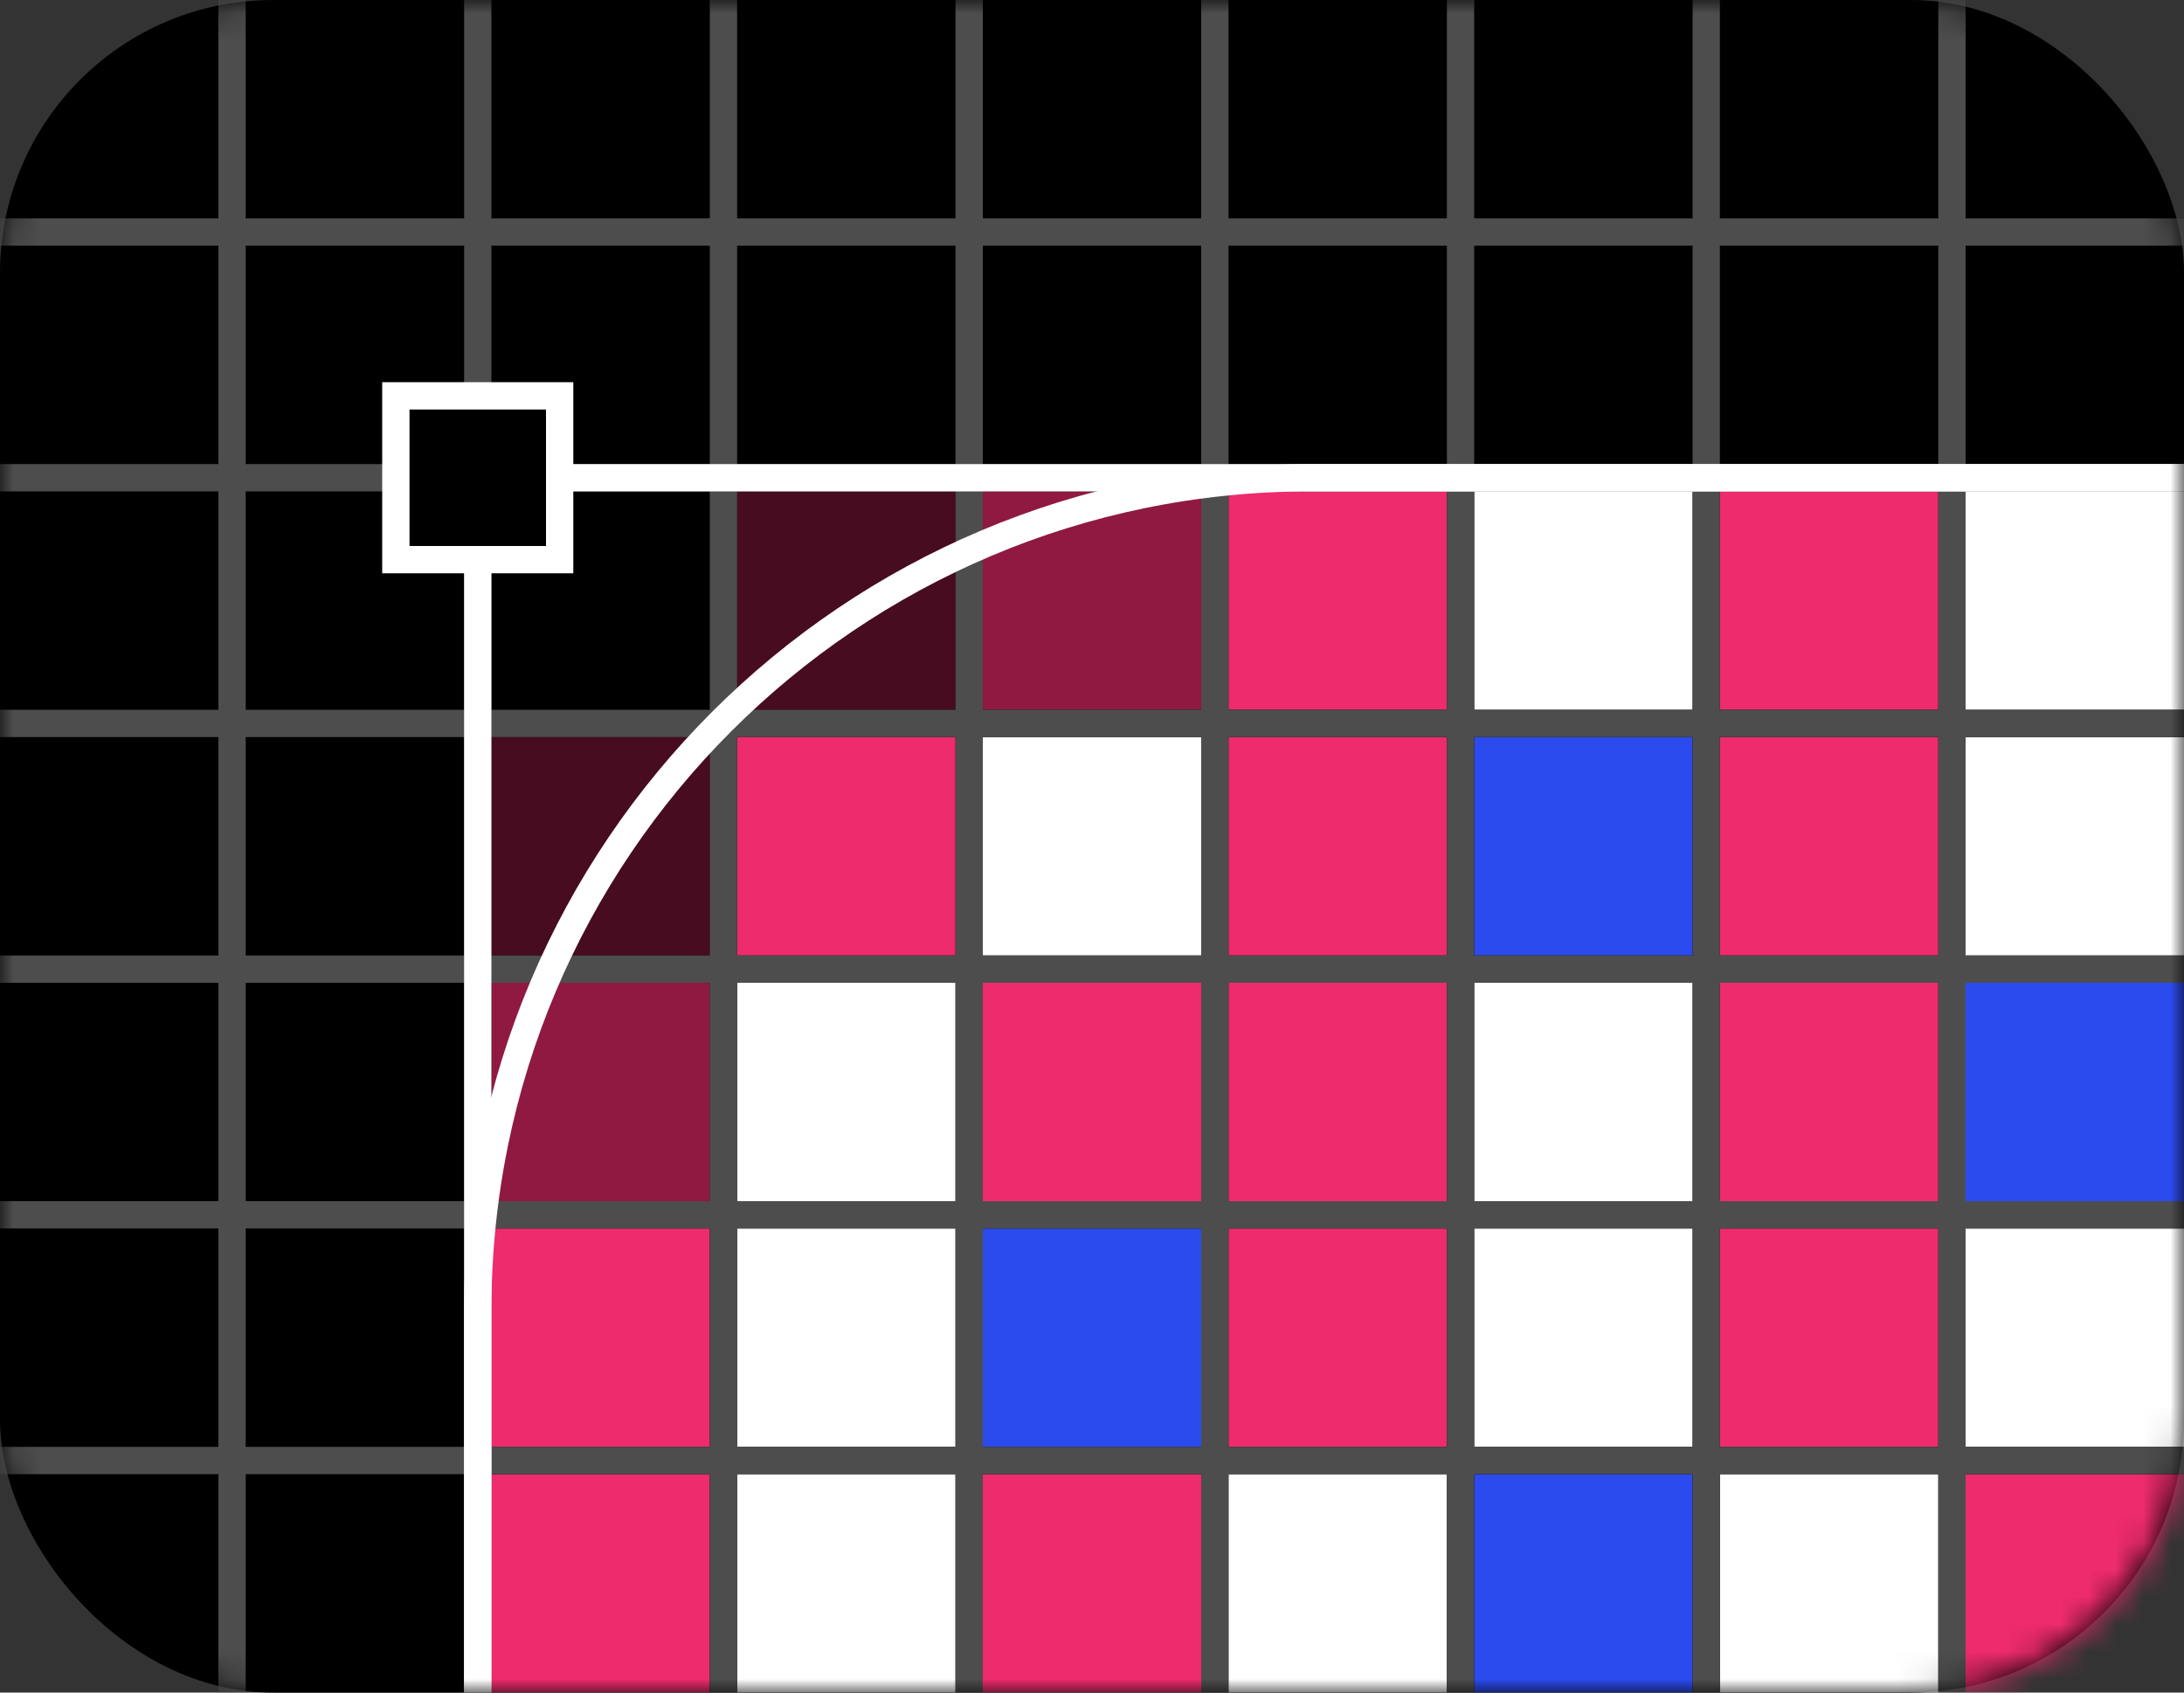 <svg width="80" height="62" viewBox="0 0 80 62" fill="none" xmlns="http://www.w3.org/2000/svg">
<rect x="0" y="0" width="80" height="62" fill="#333333" stroke="none"/>
<rect width="80" height="62" rx="10" fill="black"/>
<mask id="mask0_654_93237" style="mask-type:alpha" maskUnits="userSpaceOnUse" x="0" y="0" width="80" height="62">
<rect width="80" height="62" rx="10" fill="black"/>
</mask>
<g mask="url(#mask0_654_93237)">
<rect x="36" y="27" width="8" height="8" fill="white"/>
<rect x="27" y="27" width="8" height="8" fill="#EE2B6C"/>
<rect x="36" y="36" width="8" height="8" fill="#EE2B6C"/>
<rect x="27" y="36" width="8" height="8" fill="white"/>
<rect x="27" y="45" width="8" height="8" fill="white"/>
<rect x="27" y="54" width="8" height="8" fill="white"/>
<rect x="45" y="27" width="8" height="8" fill="#EE2B6C"/>
<rect x="45" y="36" width="8" height="8" fill="#EE2B6C"/>
<rect x="54" y="36" width="8" height="8" fill="white"/>
<rect x="36" y="45" width="8" height="8" fill="#2B4BEE"/>
<rect x="45" y="45" width="8" height="8" fill="#EE2B6C"/>
<rect x="54" y="45" width="8" height="8" fill="white"/>
<rect x="36" y="54" width="8" height="8" fill="#EE2B6C"/>
<rect x="45" y="54" width="8" height="8" fill="white"/>
<rect x="54" y="54" width="8" height="8" fill="#2B4BEE"/>
<rect x="63" y="36" width="8" height="8" fill="#EE2B6C"/>
<rect x="63" y="45" width="8" height="8" fill="#EE2B6C"/>
<rect x="63" y="54" width="8" height="8" fill="white"/>
<rect x="72" y="36" width="8" height="8" fill="#2B4BEE"/>
<rect x="54" y="27" width="8" height="8" fill="#2B4BEE"/>
<rect x="63" y="27" width="8" height="8" fill="#EE2B6C"/>
<rect x="72" y="27" width="8" height="8" fill="white"/>
<rect x="54" y="18" width="8" height="8" fill="white"/>
<rect x="63" y="18" width="8" height="8" fill="#EE2B6C"/>
<rect x="72" y="18" width="8" height="8" fill="white"/>
<rect opacity="0.3" x="27" y="18" width="8" height="8" fill="#EE2B6C"/>
<rect opacity="0.3" x="18" y="27" width="8" height="8" fill="#EE2B6C"/>
<rect opacity="0.6" x="18" y="36" width="8" height="8" fill="#EE2B6C"/>
<rect x="18" y="45" width="8" height="8" fill="#EE2B6C"/>
<rect x="18" y="54" width="8" height="8" fill="#EE2B6C"/>
<rect opacity="0.6" x="36" y="18" width="8" height="8" fill="#EE2B6C"/>
<rect x="45" y="18" width="8" height="8" fill="#EE2B6C"/>
<rect x="72" y="45" width="8" height="8" fill="white"/>
<rect x="72" y="54" width="8" height="8" fill="#EE2B6C"/>
<rect x="80" y="8" width="1" height="80" transform="rotate(90 80 8)" fill="#4D4D4D"/>
<rect x="80" y="17" width="1" height="80" transform="rotate(90 80 17)" fill="#4D4D4D"/>
<rect x="80" y="26" width="1" height="80" transform="rotate(90 80 26)" fill="#4D4D4D"/>
<rect x="80" y="35" width="1" height="80" transform="rotate(90 80 35)" fill="#4D4D4D"/>
<rect x="80" y="44" width="1" height="80" transform="rotate(90 80 44)" fill="#4D4D4D"/>
<rect x="80" y="53" width="1" height="80" transform="rotate(90 80 53)" fill="#4D4D4D"/>
<rect x="8" width="1" height="62" fill="#4D4D4D"/>
<rect x="17" width="1" height="62" fill="#4D4D4D"/>
<rect x="26" width="1" height="62" fill="#4D4D4D"/>
<rect x="35" width="1" height="62" fill="#4D4D4D"/>
<rect x="44" width="1" height="62" fill="#4D4D4D"/>
<rect x="53" width="1" height="62" fill="#4D4D4D"/>
<rect x="62" width="1" height="62" fill="#4D4D4D"/>
<rect x="71" width="1" height="62" fill="#4D4D4D"/>
<rect x="17.5" y="17.5" width="63" height="45" stroke="white"/>
<rect x="14.5" y="14.5" width="6" height="6" fill="black" stroke="white"/>
<path d="M80.5 18V17.5H80H48C31.155 17.5 17.5 31.155 17.5 48V62V62.5H18H80H80.5V62V18Z" stroke="white"/>
</g>
</svg>
